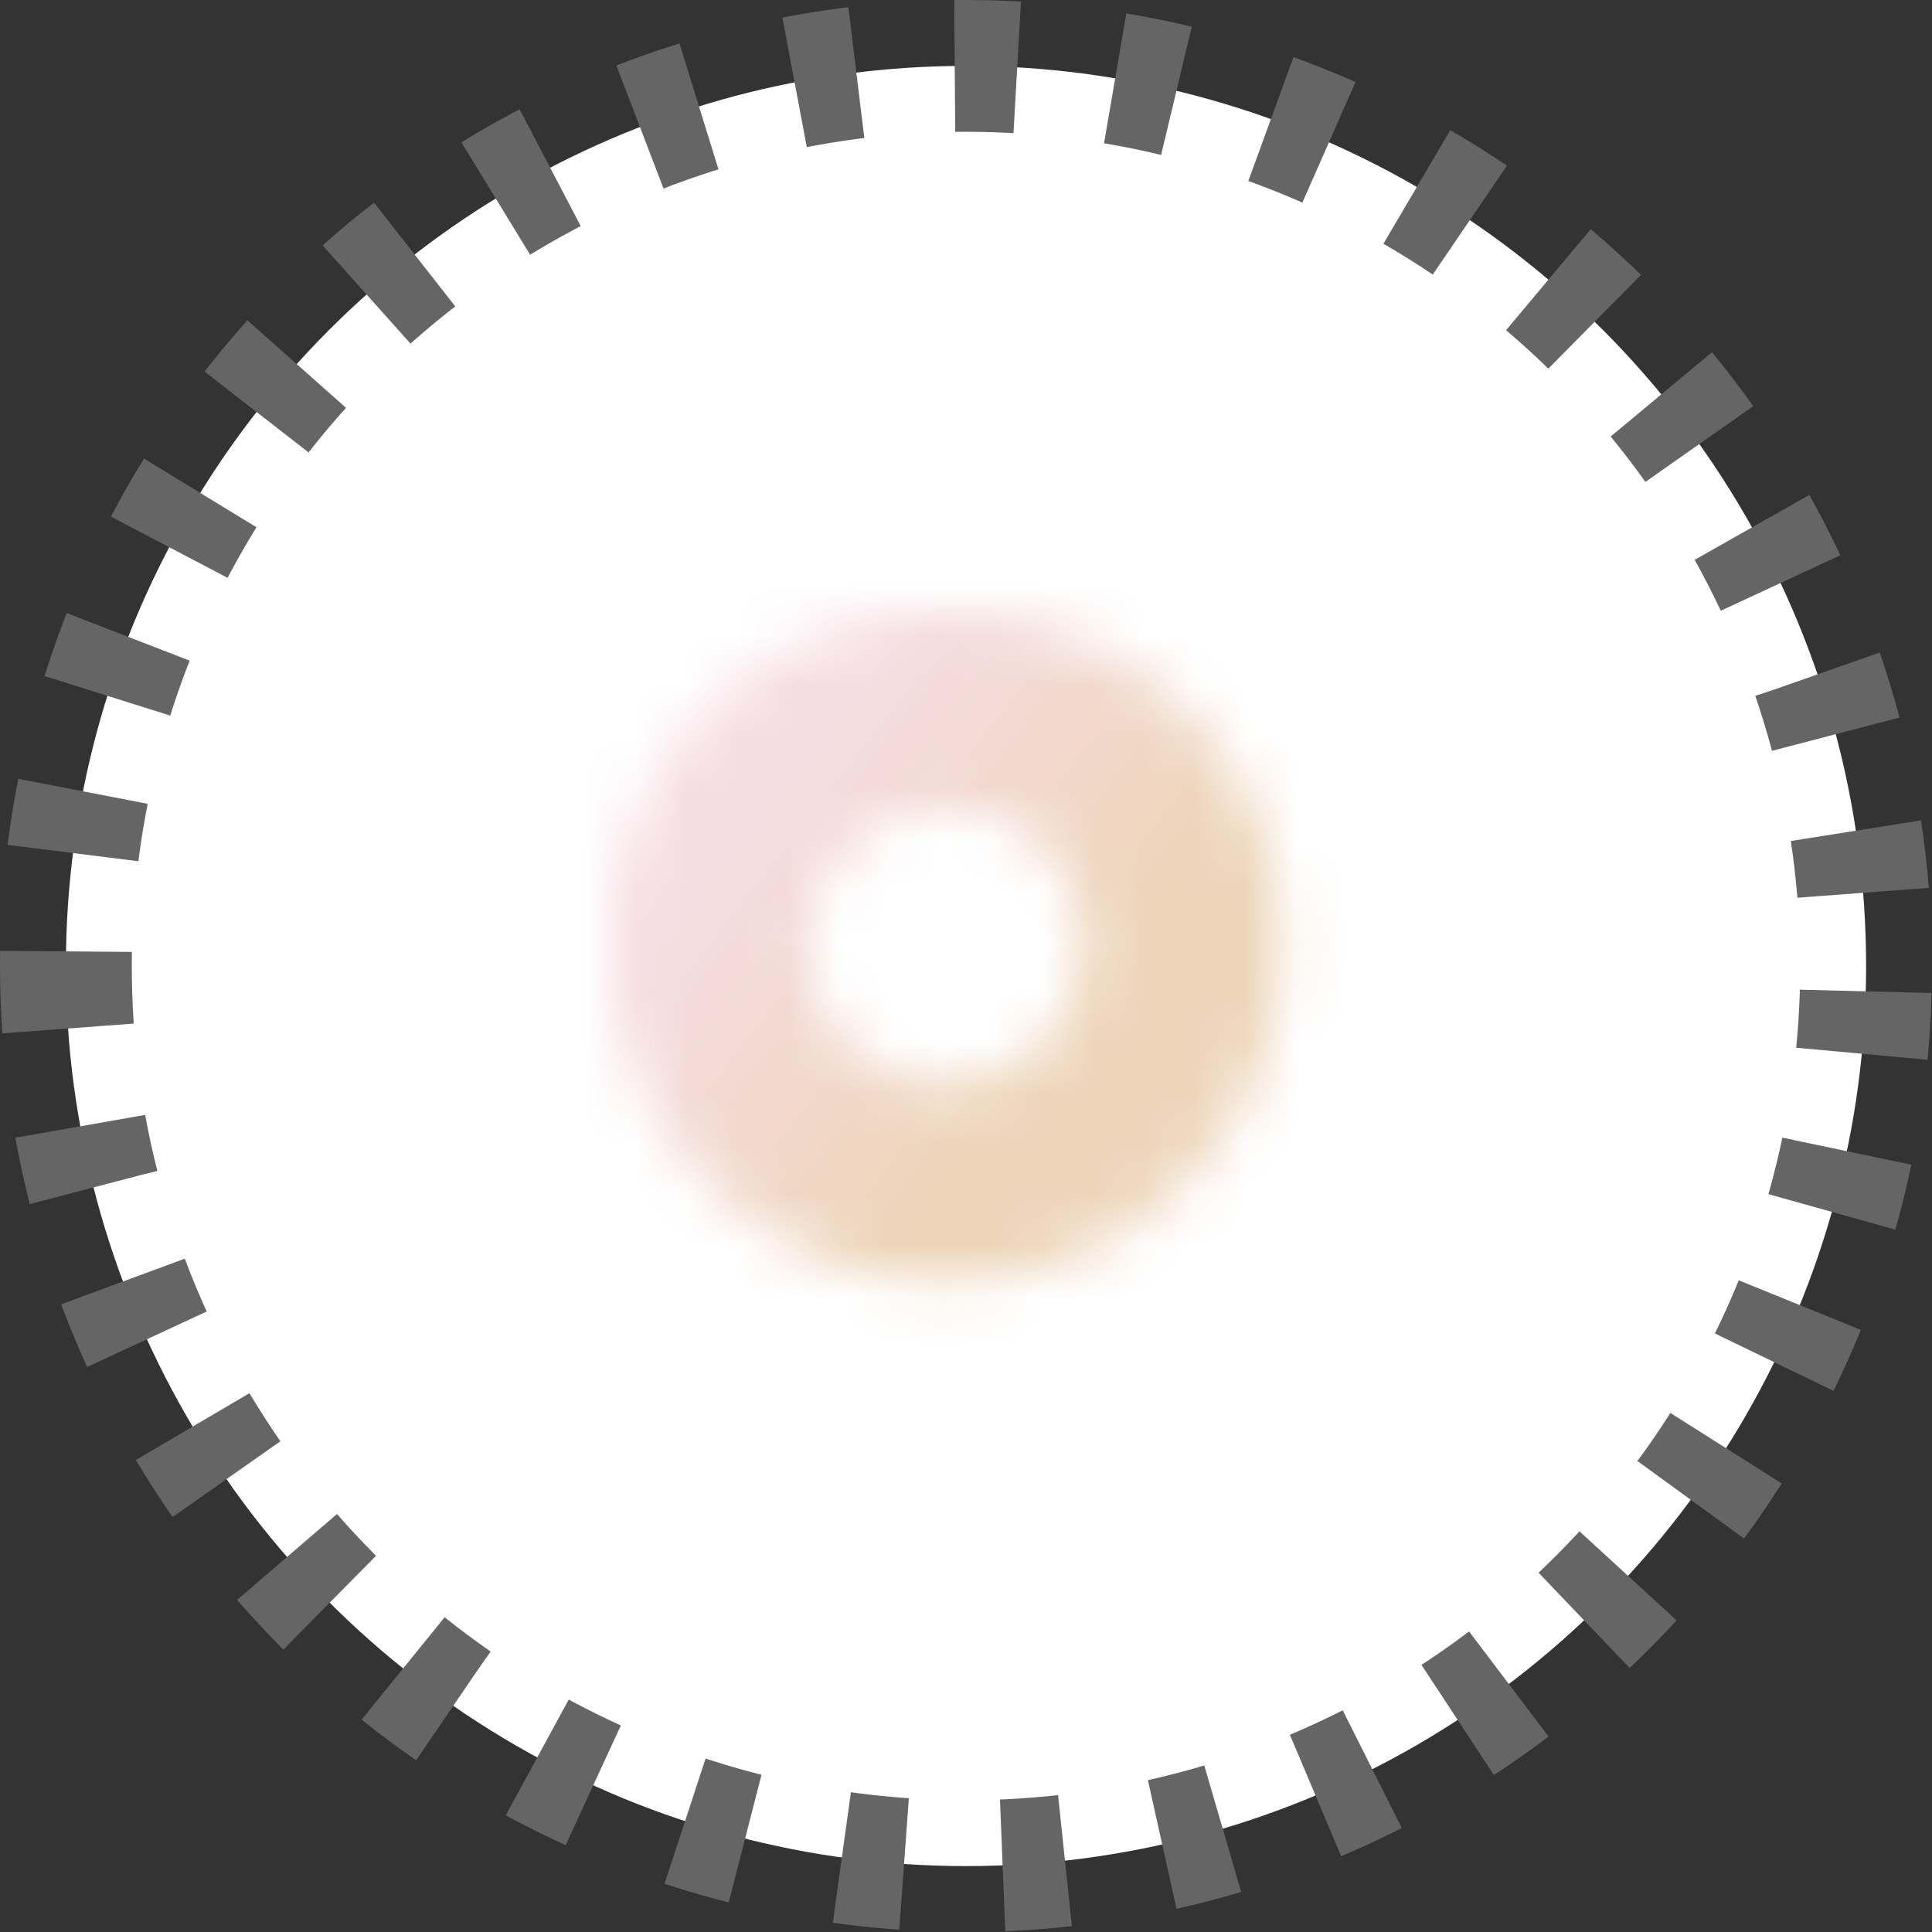 <svg width="38" height="38" viewBox="0 0 38 38" fill="none" xmlns="http://www.w3.org/2000/svg">
    <rect x="0" y="0" width="38" height="38" fill="#333333" stroke="none"/>
    <circle r="17.704" transform="matrix(-1 0 0 1 19 19)" fill="white" stroke="#656565" stroke-width="2.592" stroke-dasharray="1.23 1.94"/>
    <mask id="path-2-inside-1" fill="white">
        <path d="M11.999 18.611C11.999 22.262 14.959 25.222 18.61 25.222C22.261 25.222 25.221 22.262 25.221 18.611C25.221 14.96 22.261 12 18.61 12C14.959 12 11.999 14.96 11.999 18.611ZM21.353 18.611C21.353 20.126 20.125 21.354 18.61 21.354C17.095 21.354 15.867 20.126 15.867 18.611C15.867 17.096 17.095 15.867 18.61 15.867C20.125 15.867 21.353 17.096 21.353 18.611Z"/>
    </mask>
    <path d="M11.999 18.611C11.999 22.262 14.959 25.222 18.61 25.222C22.261 25.222 25.221 22.262 25.221 18.611C25.221 14.96 22.261 12 18.61 12C14.959 12 11.999 14.96 11.999 18.611ZM21.353 18.611C21.353 20.126 20.125 21.354 18.61 21.354C17.095 21.354 15.867 20.126 15.867 18.611C15.867 17.096 17.095 15.867 18.61 15.867C20.125 15.867 21.353 17.096 21.353 18.611Z" fill="url(#paint0_linear)" stroke="url(#paint1_linear)" stroke-width="3.651" mask="url(#path-2-inside-1)"/>
    <defs>
        <linearGradient id="paint0_linear" x1="23.731" y1="16.32" x2="17.836" y2="11.725" gradientUnits="userSpaceOnUse">
            <stop stop-color="#EDD5BA"/>
            <stop offset="1" stop-color="#F6DDE3"/>
        </linearGradient>
        <linearGradient id="paint1_linear" x1="23.731" y1="16.32" x2="17.836" y2="11.725" gradientUnits="userSpaceOnUse">
            <stop stop-color="#EDD5BA"/>
            <stop offset="1" stop-color="#F6DDE3"/>
        </linearGradient>
    </defs>
</svg>
